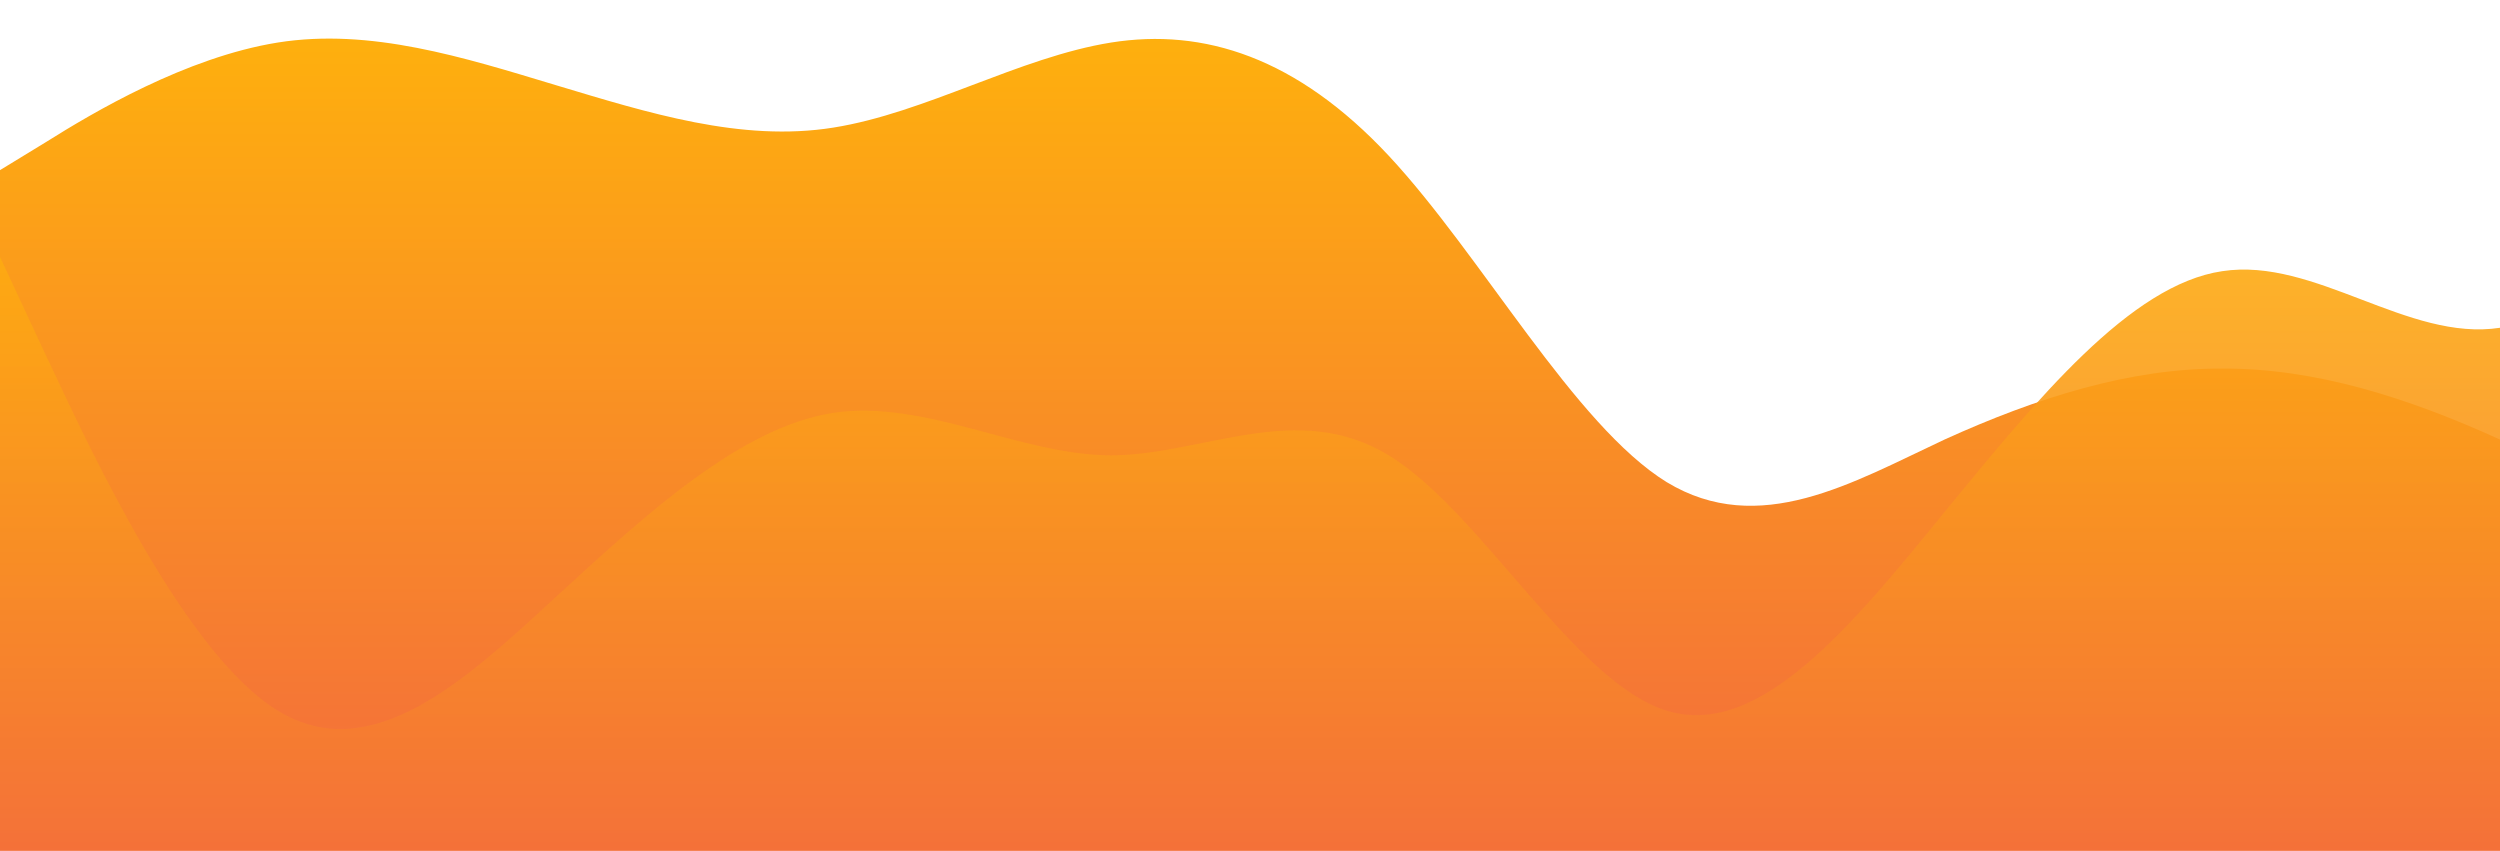 <?xml version="1.0" standalone="no"?>
<svg xmlns:xlink="http://www.w3.org/1999/xlink" id="wave" style="transform:rotate(0deg); transition: 0.3s" viewBox="0 0 1440 490" version="1.1" xmlns="http://www.w3.org/2000/svg"><defs><linearGradient id="sw-gradient-0" x1="0" x2="0" y1="1" y2="0"><stop stop-color="rgba(243, 106, 62, 1)" offset="0%"/><stop stop-color="rgba(255, 179, 11, 1)" offset="100%"/></linearGradient></defs><path style="transform:translate(0, 0px); opacity:1" fill="url(#sw-gradient-0)" d="M0,98L26.7,81.7C53.3,65,107,33,160,24.5C213.3,16,267,33,320,49C373.3,65,427,82,480,73.5C533.3,65,587,33,640,24.5C693.3,16,747,33,800,89.8C853.3,147,907,245,960,277.7C1013.3,310,1067,278,1120,253.2C1173.3,229,1227,212,1280,212.3C1333.3,212,1387,229,1440,253.2C1493.3,278,1547,310,1600,310.3C1653.3,310,1707,278,1760,236.8C1813.3,196,1867,147,1920,179.7C1973.3,212,2027,327,2080,334.8C2133.3,343,2187,245,2240,228.7C2293.3,212,2347,278,2400,261.3C2453.3,245,2507,147,2560,122.5C2613.3,98,2667,147,2720,155.2C2773.3,163,2827,131,2880,138.8C2933.3,147,2987,196,3040,236.8C3093.3,278,3147,310,3200,277.7C3253.3,245,3307,147,3360,130.7C3413.3,114,3467,180,3520,236.8C3573.3,294,3627,343,3680,302.2C3733.3,261,3787,131,3813,65.3L3840,0L3840,490L3813.3,490C3786.7,490,3733,490,3680,490C3626.7,490,3573,490,3520,490C3466.7,490,3413,490,3360,490C3306.7,490,3253,490,3200,490C3146.7,490,3093,490,3040,490C2986.7,490,2933,490,2880,490C2826.7,490,2773,490,2720,490C2666.7,490,2613,490,2560,490C2506.7,490,2453,490,2400,490C2346.7,490,2293,490,2240,490C2186.7,490,2133,490,2080,490C2026.7,490,1973,490,1920,490C1866.7,490,1813,490,1760,490C1706.7,490,1653,490,1600,490C1546.7,490,1493,490,1440,490C1386.7,490,1333,490,1280,490C1226.7,490,1173,490,1120,490C1066.7,490,1013,490,960,490C906.7,490,853,490,800,490C746.7,490,693,490,640,490C586.7,490,533,490,480,490C426.7,490,373,490,320,490C266.7,490,213,490,160,490C106.7,490,53,490,27,490L0,490Z"/><defs><linearGradient id="sw-gradient-1" x1="0" x2="0" y1="1" y2="0"><stop stop-color="rgba(243, 106, 62, 1)" offset="0%"/><stop stop-color="rgba(255, 179, 11, 1)" offset="100%"/></linearGradient></defs><path style="transform:translate(0, 50px); opacity:0.9" fill="url(#sw-gradient-1)" d="M0,98L26.7,155.2C53.3,212,107,327,160,359.3C213.3,392,267,343,320,294C373.3,245,427,196,480,187.8C533.3,180,587,212,640,212.3C693.3,212,747,180,800,212.3C853.3,245,907,343,960,359.3C1013.3,376,1067,310,1120,245C1173.3,180,1227,114,1280,106.2C1333.3,98,1387,147,1440,138.8C1493.3,131,1547,65,1600,57.2C1653.3,49,1707,98,1760,163.3C1813.3,229,1867,310,1920,351.2C1973.3,392,2027,392,2080,359.3C2133.3,327,2187,261,2240,220.5C2293.3,180,2347,163,2400,196C2453.3,229,2507,310,2560,318.5C2613.3,327,2667,261,2720,220.5C2773.3,180,2827,163,2880,130.7C2933.3,98,2987,49,3040,65.3C3093.3,82,3147,163,3200,163.3C3253.3,163,3307,82,3360,73.5C3413.3,65,3467,131,3520,147C3573.3,163,3627,131,3680,163.3C3733.3,196,3787,294,3813,343L3840,392L3840,490L3813.3,490C3786.7,490,3733,490,3680,490C3626.7,490,3573,490,3520,490C3466.7,490,3413,490,3360,490C3306.7,490,3253,490,3200,490C3146.7,490,3093,490,3040,490C2986.7,490,2933,490,2880,490C2826.7,490,2773,490,2720,490C2666.7,490,2613,490,2560,490C2506.7,490,2453,490,2400,490C2346.7,490,2293,490,2240,490C2186.7,490,2133,490,2080,490C2026.7,490,1973,490,1920,490C1866.7,490,1813,490,1760,490C1706.7,490,1653,490,1600,490C1546.7,490,1493,490,1440,490C1386.7,490,1333,490,1280,490C1226.7,490,1173,490,1120,490C1066.7,490,1013,490,960,490C906.7,490,853,490,800,490C746.7,490,693,490,640,490C586.7,490,533,490,480,490C426.7,490,373,490,320,490C266.7,490,213,490,160,490C106.7,490,53,490,27,490L0,490Z"/></svg>